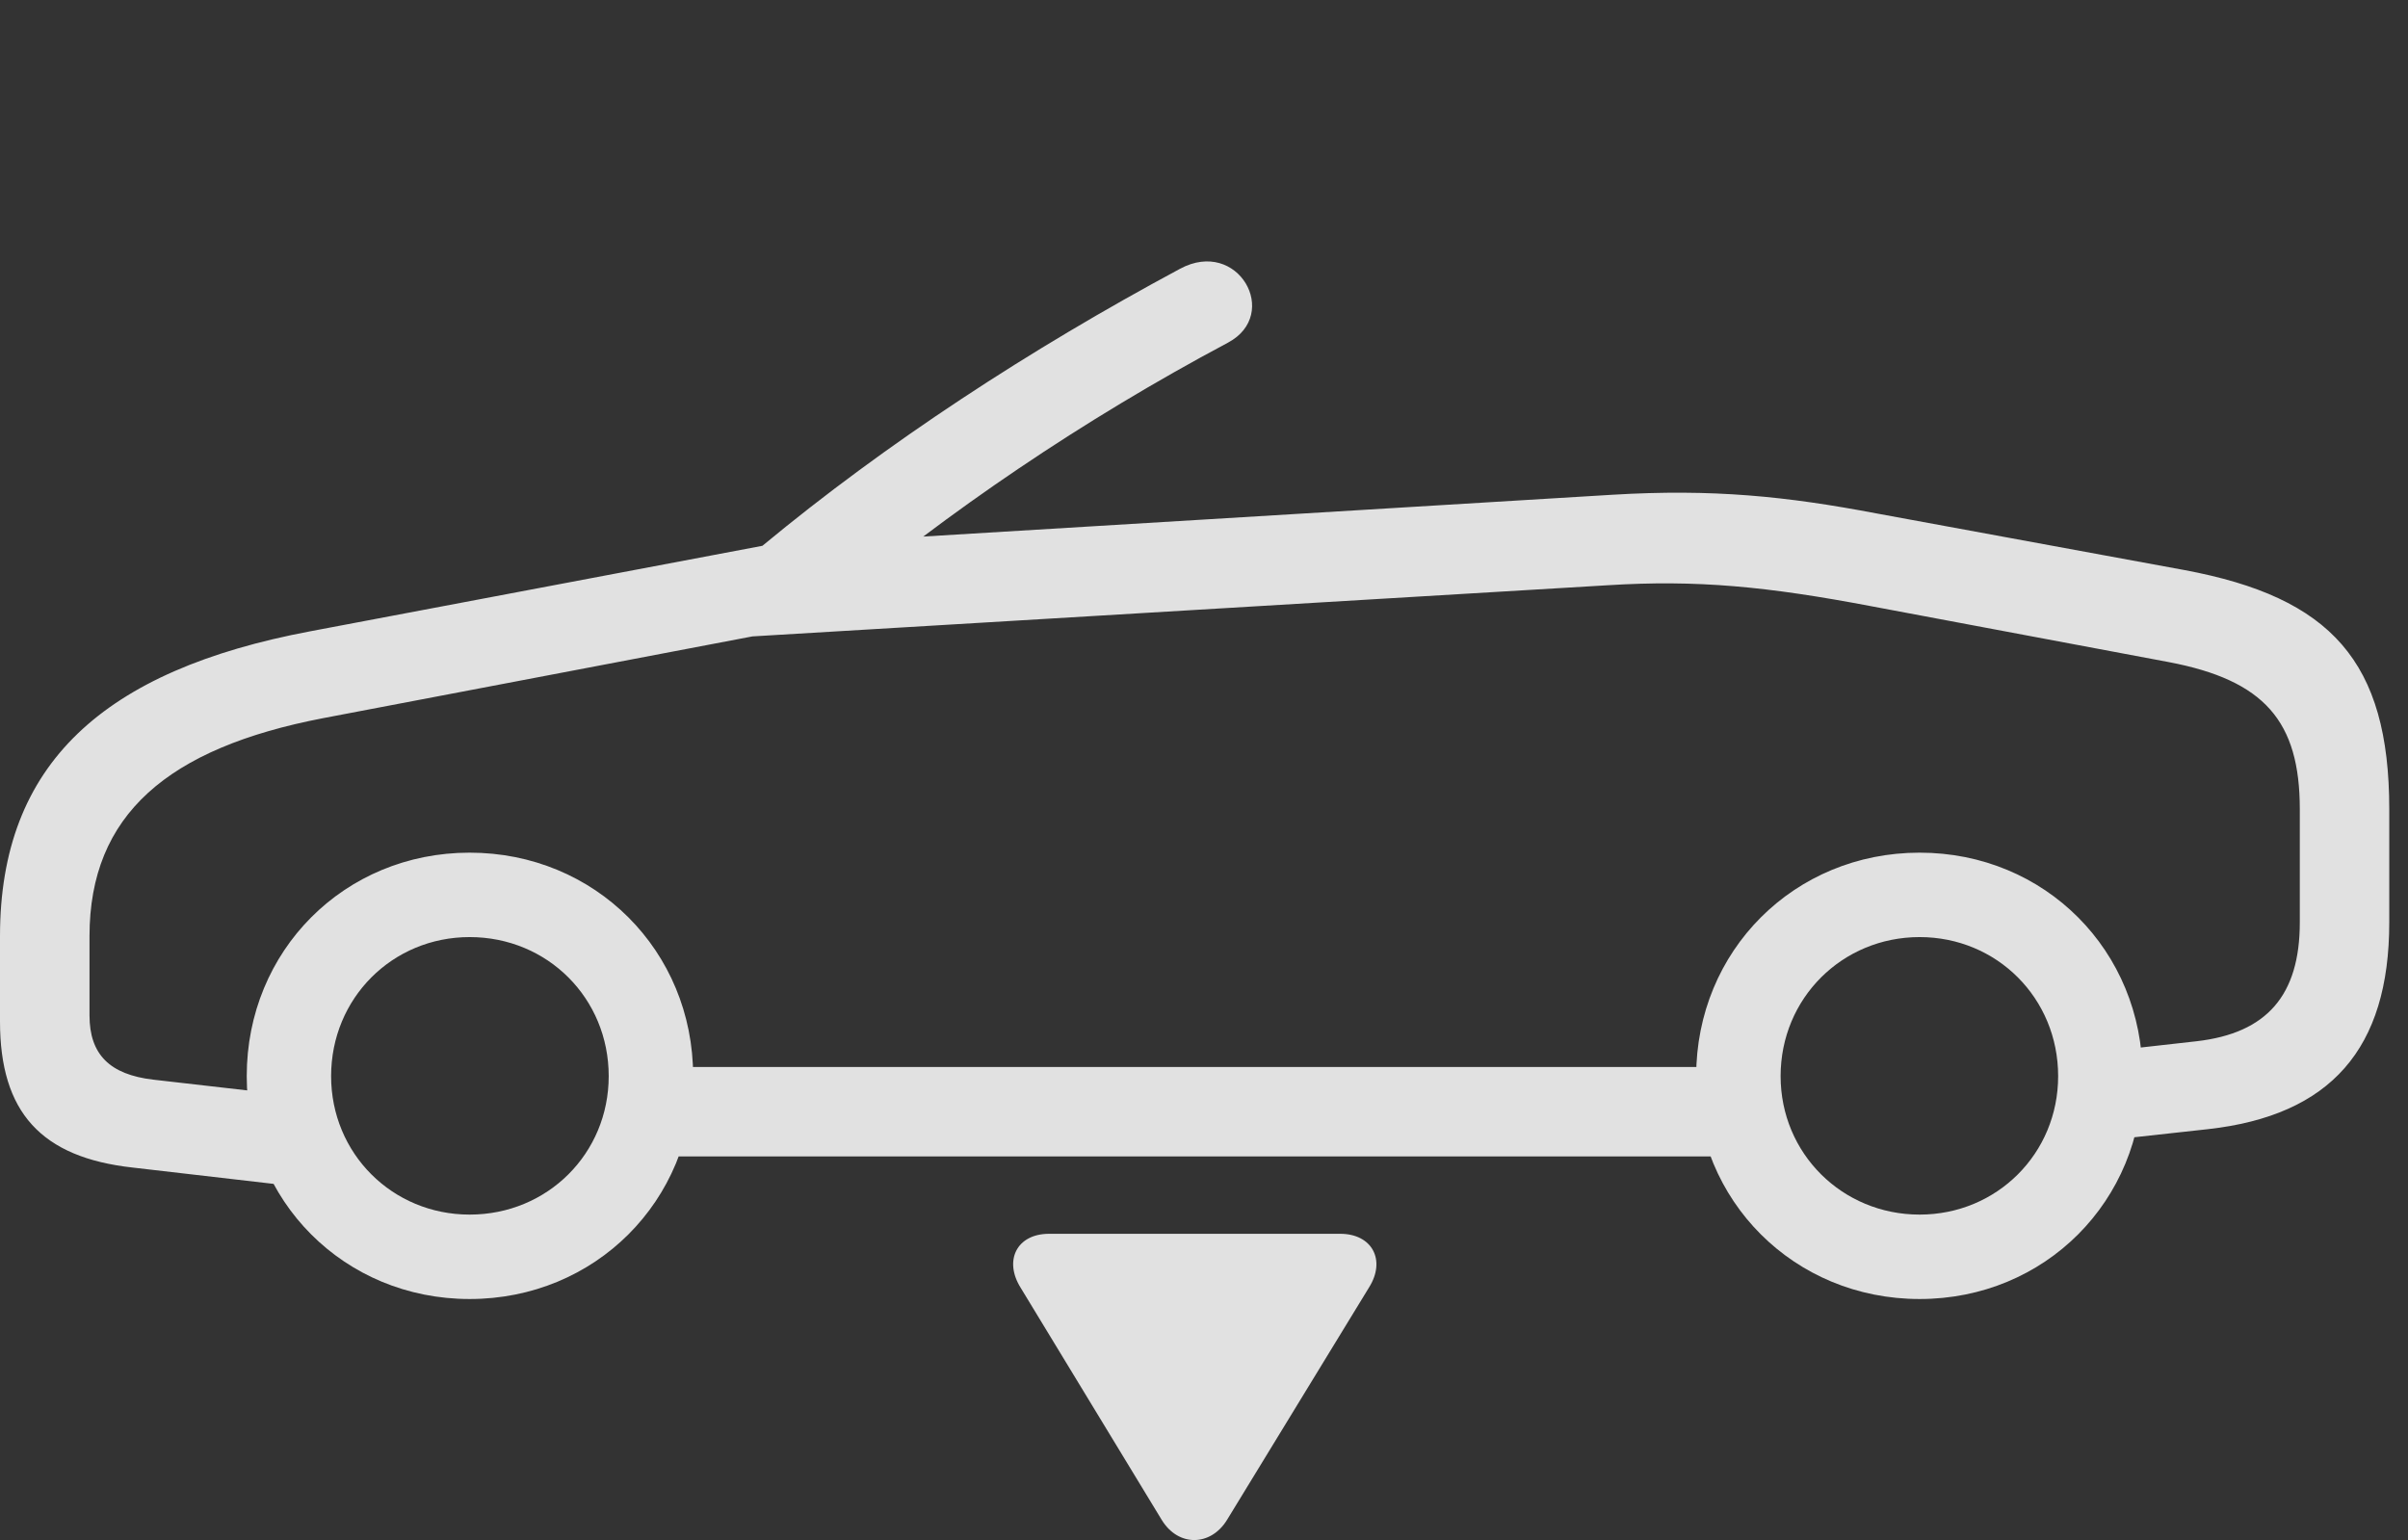 <?xml version="1.0" encoding="UTF-8"?>
<!--Generator: Apple Native CoreSVG 341-->
<!DOCTYPE svg
PUBLIC "-//W3C//DTD SVG 1.1//EN"
       "http://www.w3.org/Graphics/SVG/1.1/DTD/svg11.dtd">
<svg version="1.1" xmlns="http://www.w3.org/2000/svg" xmlns:xlink="http://www.w3.org/1999/xlink" viewBox="0 0 46.514 29.751">
 <rect x="0" y="0" width="46.514" height="29.751" fill="#333333" stroke="none"/>
 <g>
  <rect height="29.751" opacity="0" width="46.514" x="0" y="0"/>
  <path d="M2.568 22.556L5.771 22.927L5.947 21.199L2.959 20.857C2.119 20.759 1.729 20.369 1.729 19.617L1.729 18.084C1.729 15.74 3.242 14.451 6.24 13.874L14.541 12.293C15.185 12.166 15.654 12.107 16.035 11.794C18.33 9.871 20.898 8.123 23.721 6.619C24.746 6.072 23.916 4.587 22.793 5.193C19.883 6.755 17.119 8.562 14.727 10.544L5.996 12.195C2.002 12.947 0 14.754 0 18.084L0 19.734C0 21.482 0.791 22.361 2.568 22.556ZM9.072 25.095C11.494 25.095 13.389 23.201 13.389 20.789C13.389 18.367 11.494 16.472 9.072 16.472C6.65 16.472 4.766 18.367 4.766 20.789C4.766 23.201 6.65 25.095 9.072 25.095ZM9.072 23.464C7.578 23.464 6.396 22.283 6.396 20.789C6.396 19.285 7.578 18.103 9.072 18.103C10.576 18.103 11.758 19.285 11.758 20.789C11.758 22.283 10.576 23.464 9.072 23.464ZM12.256 22.341L33.965 22.341L33.965 20.613L12.256 20.613ZM37.08 25.095C39.502 25.095 41.387 23.201 41.387 20.789C41.387 18.367 39.502 16.472 37.08 16.472C34.658 16.472 32.764 18.367 32.764 20.789C32.764 23.201 34.658 25.095 37.08 25.095ZM37.08 23.464C35.586 23.464 34.395 22.283 34.395 20.789C34.395 19.285 35.586 18.103 37.08 18.103C38.574 18.103 39.756 19.285 39.756 20.789C39.756 22.283 38.574 23.464 37.08 23.464ZM40.518 22.048L42.647 21.814C45.02 21.55 46.152 20.261 46.152 17.82L46.152 15.632C46.152 12.781 45.029 11.541 42.197 11.013L36.25 9.919C34.502 9.587 33.086 9.441 31.143 9.558L14.893 10.544L14.238 12.312L31.055 11.306C32.773 11.199 34.121 11.326 36.172 11.716L41.895 12.791C43.74 13.142 44.424 13.933 44.424 15.632L44.424 17.82C44.424 19.226 43.789 19.959 42.432 20.115L40.518 20.33Z" fill="white" fill-opacity="0.85"/>
  <path d="M20.264 23.835C19.639 23.835 19.385 24.353 19.717 24.88L22.441 29.363C22.764 29.89 23.389 29.871 23.701 29.363L26.445 24.871C26.777 24.343 26.504 23.835 25.889 23.835Z" fill="white" fill-opacity="0.85"/>
 </g>
</svg>
